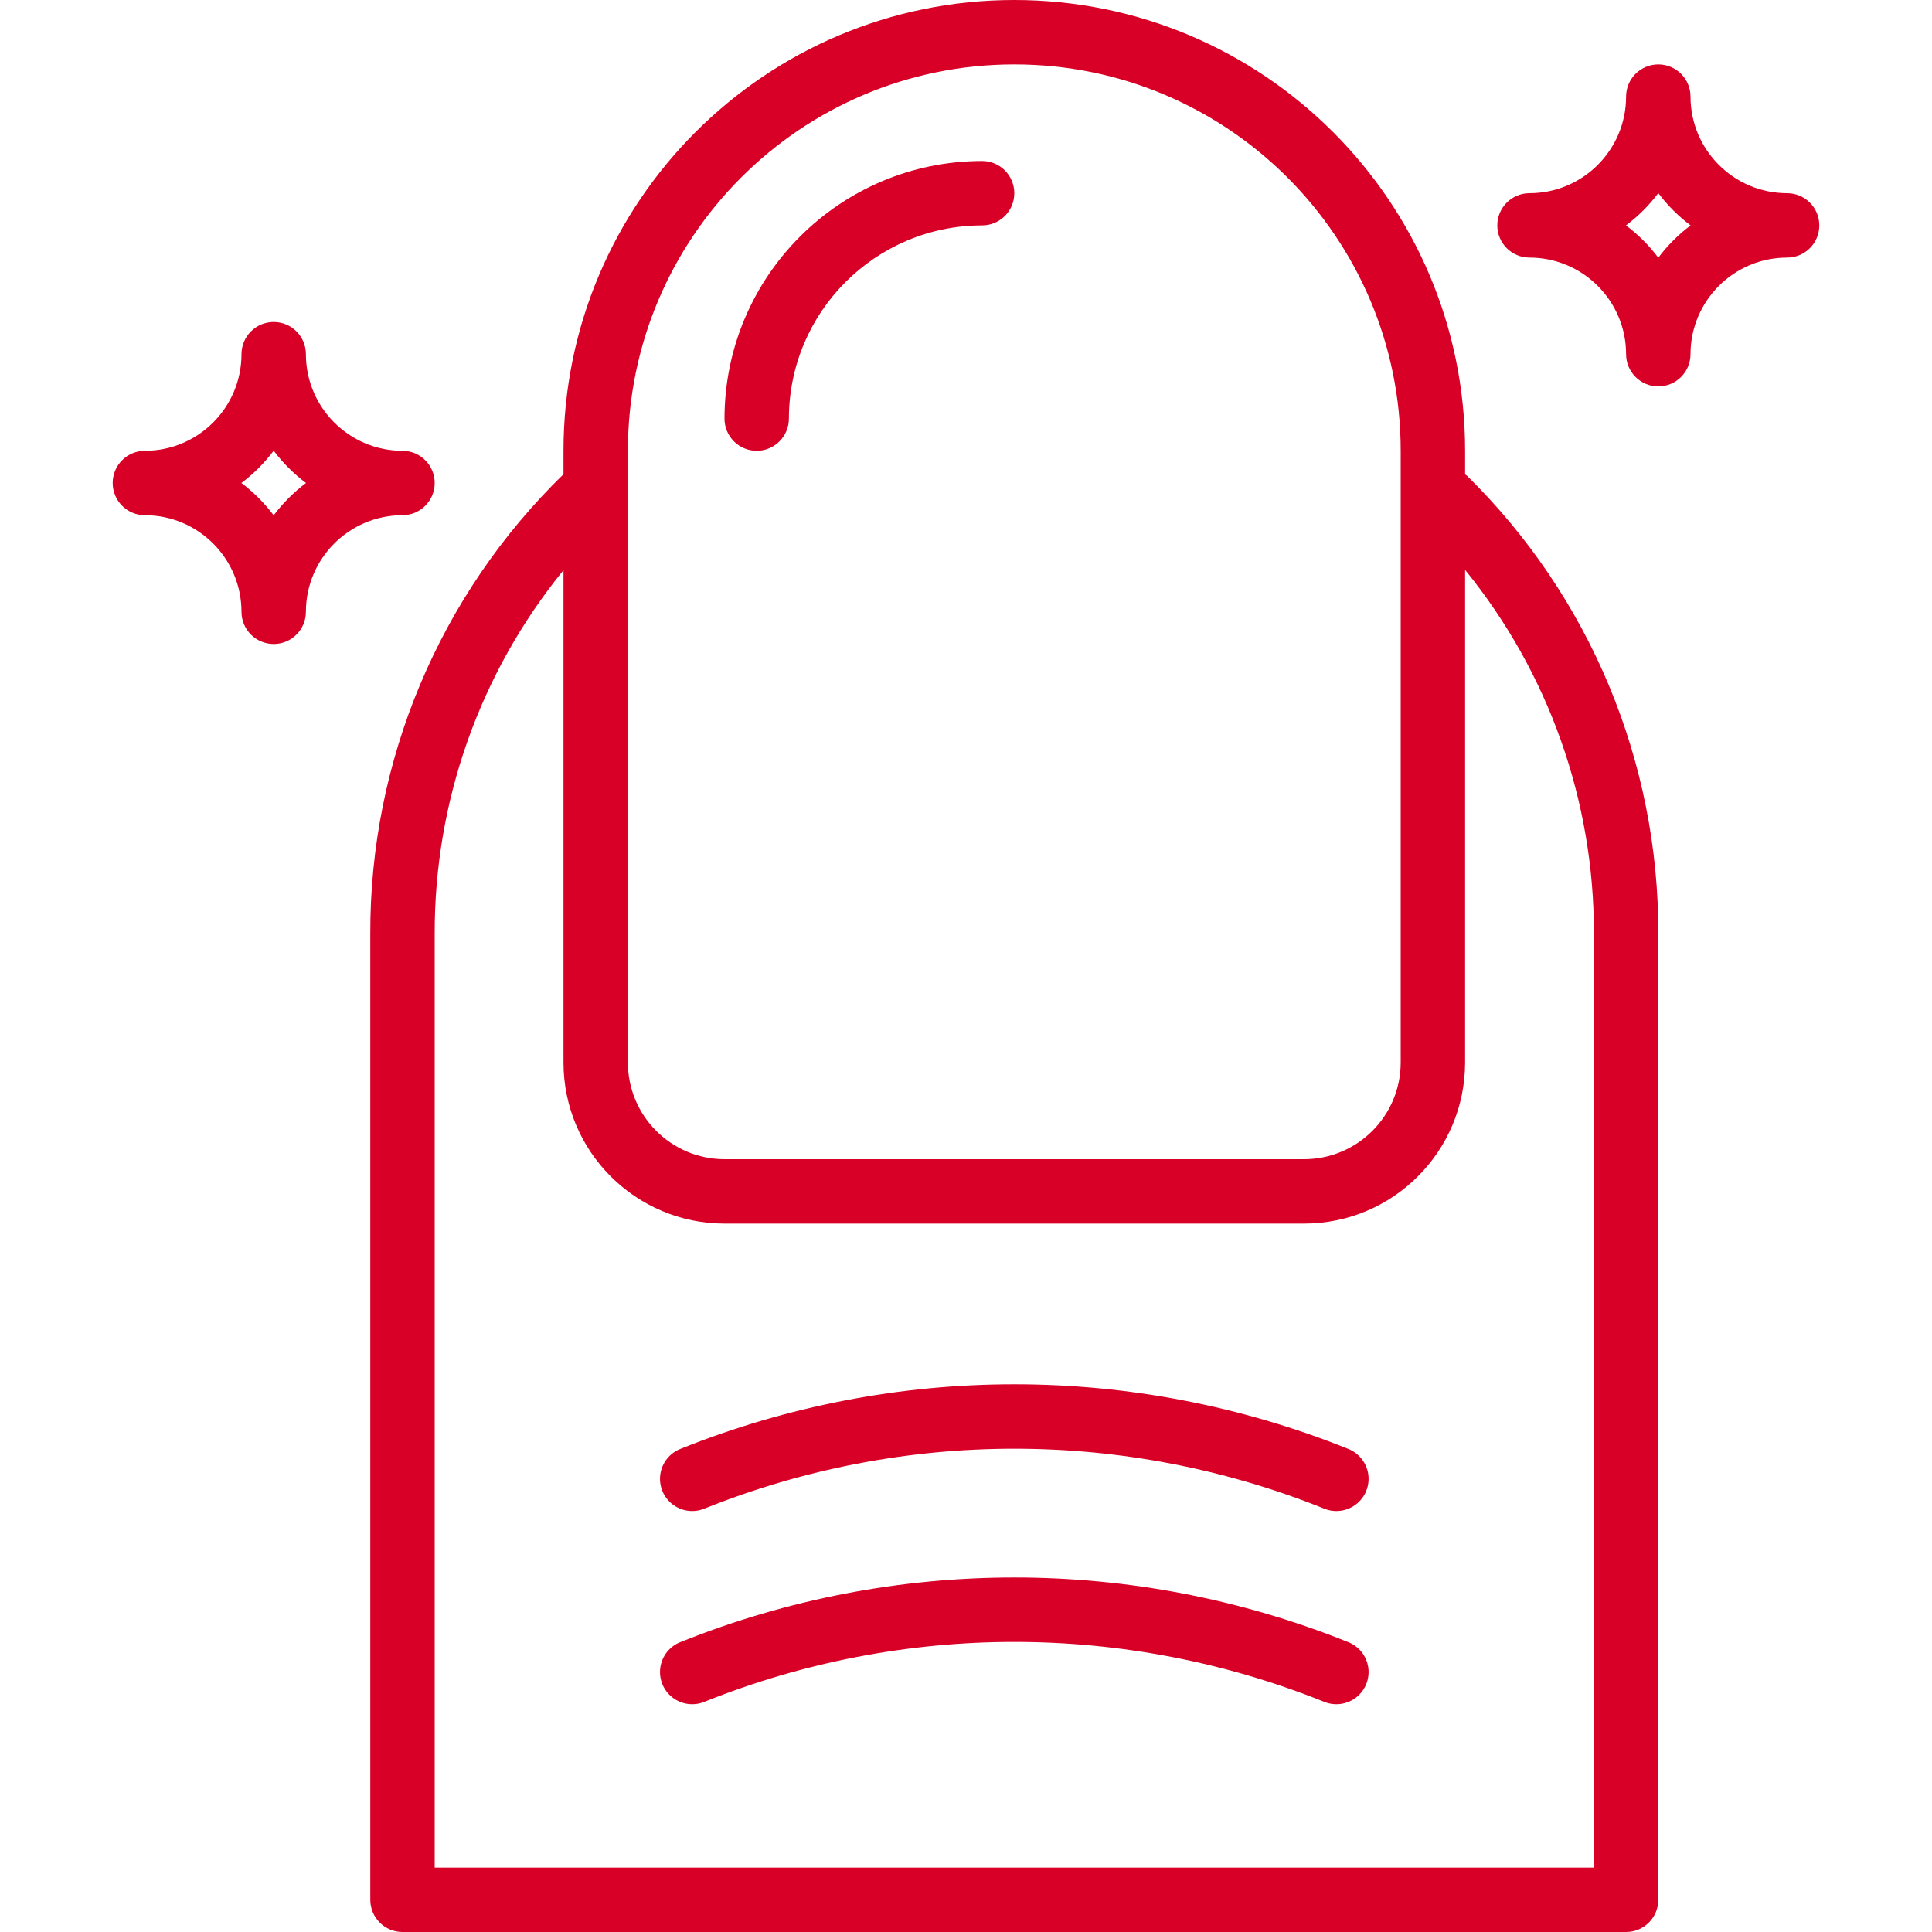 <?xml version="1.0"?>
<svg xmlns="http://www.w3.org/2000/svg" height="512px" viewBox="-28 0 480 480" width="512px"><path d="m352 64c13.25.016 23.984 10.75 24 24 0 4.418 3.582 8 8 8s8-3.582 8-8c.016-13.25 10.75-23.984 24-24 4.418 0 8-3.582 8-8s-3.582-8-8-8c-13.25-.016-23.984-10.75-24-24 0-4.418-3.582-8-8-8s-8 3.582-8 8c-.016 13.25-10.75 23.984-24 24-4.418 0-8 3.582-8 8s3.582 8 8 8zm32-16.023c2.281 3.039 4.984 5.738 8.023 8.023-3.039 2.285-5.738 4.984-8.023 8.023-2.285-3.039-4.984-5.738-8.023-8.023 3.039-2.285 5.738-4.984 8.023-8.023zm0 0" fill="#D80027"/><path d="m8 128c13.25.016 23.984 10.75 24 24 0 4.418 3.582 8 8 8s8-3.582 8-8c.016-13.25 10.75-23.984 24-24 4.418 0 8-3.582 8-8s-3.582-8-8-8c-13.25-.016-23.984-10.75-24-24 0-4.418-3.582-8-8-8s-8 3.582-8 8c-.016 13.25-10.75 23.984-24 24-4.418 0-8 3.582-8 8s3.582 8 8 8zm32-16.023c2.285 3.039 4.984 5.738 8.023 8.023-3.039 2.285-5.738 4.984-8.023 8.023-2.285-3.039-4.984-5.738-8.023-8.023 3.039-2.285 5.738-4.984 8.023-8.023zm0 0" fill="#D80027"/><path d="m160 112c4.418 0 8-3.582 8-8 .027-26.496 21.504-47.973 48-48 4.418 0 8-3.582 8-8s-3.582-8-8-8c-35.328.039-63.961 28.672-64 64 0 4.418 3.582 8 8 8zm0 0" fill="#D80027"/><path d="m306.969 407.98c-53.242-21.406-112.695-21.406-165.938 0-2.66 1.055-4.559 3.453-4.969 6.285s.723 5.672 2.973 7.438c2.254 1.77 5.277 2.199 7.934 1.129 49.434-19.867 104.629-19.867 154.062 0 2.656 1.07 5.68.641 7.934-1.129 2.25-1.766 3.383-4.605 2.973-7.438-.414-2.832-2.309-5.23-4.969-6.285zm0 0" fill="#D80027"/><path d="m306.969 359.98c-53.242-21.406-112.695-21.406-165.938 0-2.66 1.055-4.559 3.453-4.969 6.285s.723 5.672 2.973 7.438c2.254 1.77 5.277 2.199 7.934 1.129 49.434-19.867 104.629-19.867 154.062 0 2.656 1.07 5.68.641 7.934-1.129 2.25-1.766 3.383-4.605 2.973-7.438-.414-2.832-2.309-5.23-4.969-6.285zm0 0" fill="#D80027"/><path d="m64 232v240c0 4.418 3.582 8 8 8h304c4.418 0 8-3.582 8-8v-240c.129-42.801-17.02-83.844-47.562-113.832-.129-.129-.301-.168-.438-.285v-5.883c0-61.855-50.145-112-112-112s-112 50.145-112 112v5.82c-30.809 29.984-48.133 71.188-48 114.18zm304 0v232h-288v-232c-.082-32.906 11.223-64.828 32-90.348v122.348c.027 22.082 17.918 39.973 40 40h144c22.082-.027 39.973-17.918 40-40v-122.418c20.777 25.547 32.082 57.488 32 90.418zm-240-120c0-53.02 42.98-96 96-96s96 42.98 96 96v152c-.016 13.25-10.75 23.984-24 24h-144c-13.25-.016-23.984-10.75-24-24zm0 0" fill="#D80027"/></svg>
